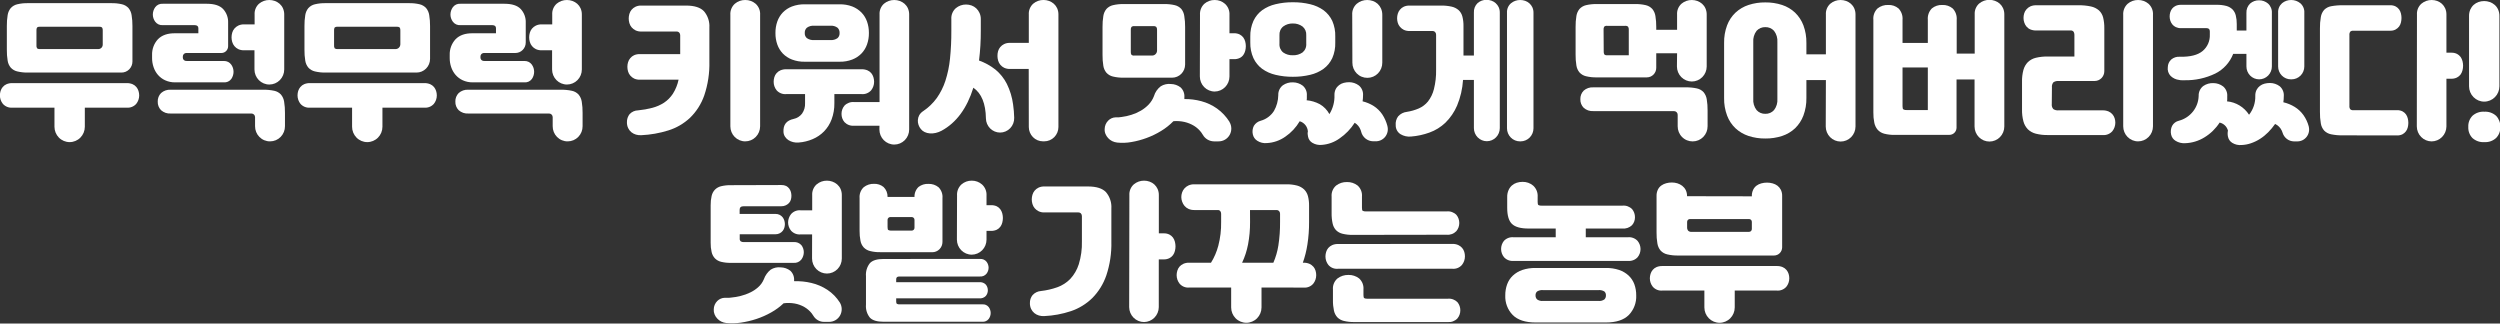 <svg width="340" height="44" viewBox="0 0 340 44" fill="none" xmlns="http://www.w3.org/2000/svg">
<rect x="0" y="0" width="340" height="44" fill="#333333" stroke="none"/>
<g clip-path="url(#clip0_3888_86386)">
<path d="M11.536 14.64V17.24C11.536 17.794 11.318 18.325 10.931 18.717C10.544 19.108 10.019 19.328 9.471 19.328C8.924 19.328 8.399 19.108 8.012 18.717C7.625 18.325 7.407 17.794 7.407 17.24V14.64H1.7C1.458 14.663 1.213 14.629 0.986 14.54C0.759 14.451 0.556 14.31 0.393 14.128C0.131 13.804 -0.012 13.399 -0.012 12.981C-0.013 12.776 0.017 12.571 0.077 12.375C0.138 12.177 0.239 11.992 0.372 11.835C0.514 11.664 0.694 11.53 0.899 11.445C1.149 11.344 1.418 11.295 1.688 11.302H17.231C17.5 11.296 17.769 11.345 18.02 11.445C18.223 11.532 18.403 11.665 18.546 11.835C18.677 11.994 18.776 12.177 18.837 12.375C18.898 12.571 18.93 12.775 18.931 12.981C18.93 13.399 18.787 13.804 18.526 14.128C18.363 14.31 18.161 14.451 17.934 14.54C17.708 14.629 17.464 14.663 17.223 14.64H11.536ZM3.825 9.869C3.328 9.881 2.831 9.828 2.347 9.713C2.009 9.636 1.702 9.458 1.465 9.201C1.239 8.931 1.092 8.602 1.04 8.251C0.96 7.758 0.923 7.257 0.931 6.757V3.542C0.924 3.045 0.961 2.547 1.04 2.056C1.092 1.702 1.239 1.369 1.465 1.094C1.703 0.838 2.01 0.66 2.347 0.582C2.832 0.468 3.328 0.417 3.825 0.43H15.118C15.615 0.418 16.111 0.468 16.595 0.582C16.931 0.661 17.237 0.839 17.474 1.094C17.7 1.369 17.847 1.702 17.898 2.056C17.98 2.547 18.017 3.044 18.012 3.542V8.366C18.012 8.765 17.855 9.147 17.577 9.429C17.298 9.711 16.92 9.869 16.526 9.869H3.825ZM4.958 6.143C4.938 6.295 4.969 6.449 5.047 6.581C5.167 6.661 5.31 6.694 5.452 6.675H13.373C13.532 6.675 13.684 6.611 13.797 6.497C13.909 6.384 13.972 6.23 13.972 6.069V4.136C13.988 3.992 13.952 3.847 13.871 3.727C13.75 3.652 13.607 3.62 13.466 3.636H5.452C5.311 3.616 5.167 3.648 5.047 3.727C4.974 3.849 4.942 3.993 4.958 4.136V6.143Z" fill="white"/>
<path d="M23.82 11.2C23.353 11.209 22.89 11.114 22.464 10.921C22.088 10.749 21.753 10.498 21.48 10.184C21.216 9.876 21.014 9.519 20.886 9.132C20.75 8.737 20.681 8.321 20.683 7.903V7.494C20.654 6.7 20.938 5.926 21.472 5.344C22.012 4.784 22.795 4.511 23.82 4.525H26.977V3.829C26.977 3.571 26.807 3.419 26.471 3.419H22.14C21.943 3.436 21.744 3.402 21.564 3.32C21.383 3.237 21.226 3.11 21.108 2.948C20.902 2.671 20.789 2.334 20.784 1.986C20.785 1.626 20.898 1.274 21.108 0.983C21.226 0.822 21.383 0.694 21.564 0.612C21.744 0.529 21.943 0.495 22.14 0.512H28.131C29.154 0.512 29.892 0.751 30.345 1.229C30.574 1.478 30.753 1.772 30.869 2.091C30.986 2.411 31.039 2.751 31.025 3.092V6.286C31.025 6.53 30.929 6.765 30.758 6.937C30.587 7.11 30.356 7.207 30.114 7.207H25.399C25.325 7.202 25.251 7.213 25.182 7.237C25.112 7.262 25.048 7.3 24.994 7.351C24.907 7.445 24.86 7.57 24.864 7.699V7.821C24.861 7.883 24.871 7.945 24.894 8.003C24.916 8.061 24.95 8.114 24.994 8.157C25.106 8.254 25.251 8.302 25.399 8.292H30.438C30.644 8.288 30.848 8.333 31.033 8.423C31.191 8.509 31.329 8.627 31.438 8.771C31.542 8.915 31.624 9.074 31.68 9.242C31.733 9.412 31.761 9.589 31.762 9.767C31.759 10.114 31.654 10.452 31.458 10.737C31.34 10.898 31.183 11.024 31.002 11.105C30.821 11.187 30.623 11.219 30.426 11.2H23.82ZM23.213 15.438C22.976 15.454 22.739 15.422 22.515 15.345C22.291 15.267 22.084 15.146 21.906 14.988C21.754 14.835 21.636 14.653 21.558 14.452C21.48 14.251 21.444 14.036 21.452 13.82C21.444 13.605 21.48 13.39 21.558 13.189C21.636 12.988 21.754 12.806 21.906 12.653C22.084 12.495 22.291 12.374 22.515 12.296C22.739 12.219 22.976 12.187 23.213 12.203H35.761C36.277 12.192 36.793 12.24 37.299 12.346C37.647 12.418 37.965 12.597 38.209 12.858C38.439 13.135 38.589 13.471 38.642 13.829C38.725 14.334 38.762 14.845 38.756 15.356V17.158C38.758 17.428 38.708 17.697 38.608 17.948C38.507 18.198 38.358 18.427 38.17 18.619C37.982 18.811 37.758 18.964 37.511 19.068C37.264 19.172 36.999 19.226 36.732 19.226C36.463 19.229 36.196 19.177 35.947 19.074C35.697 18.971 35.471 18.819 35.281 18.626C35.09 18.434 34.94 18.205 34.838 17.953C34.736 17.7 34.685 17.43 34.688 17.158V15.929C34.688 15.799 34.637 15.674 34.546 15.582C34.455 15.49 34.331 15.438 34.202 15.438H23.213ZM34.607 6.839H33.19C32.922 6.847 32.655 6.794 32.409 6.683C32.206 6.587 32.027 6.447 31.883 6.274C31.742 6.107 31.639 5.911 31.579 5.7C31.52 5.498 31.49 5.289 31.49 5.078C31.491 4.866 31.521 4.655 31.579 4.451C31.637 4.245 31.738 4.054 31.875 3.89C32.02 3.718 32.199 3.578 32.401 3.481C32.654 3.361 32.932 3.304 33.211 3.317H34.627V1.986C34.608 1.708 34.653 1.429 34.759 1.171C34.864 0.913 35.027 0.683 35.234 0.5C35.627 0.172 36.122 -0.005 36.631 0C36.886 0.001 37.139 0.045 37.38 0.131C37.616 0.218 37.836 0.347 38.027 0.512C38.219 0.682 38.374 0.891 38.48 1.126C38.6 1.396 38.66 1.69 38.655 1.986V9.447C38.655 9.99 38.441 10.511 38.062 10.895C37.682 11.279 37.167 11.495 36.631 11.495C36.094 11.495 35.579 11.279 35.2 10.895C34.82 10.511 34.607 9.99 34.607 9.447V6.839Z" fill="white"/>
<path d="M52.012 14.64V17.24C52.012 17.794 51.794 18.325 51.407 18.717C51.02 19.108 50.495 19.328 49.947 19.328C49.4 19.328 48.875 19.108 48.488 18.717C48.101 18.325 47.883 17.794 47.883 17.24V14.64H42.176C41.934 14.663 41.689 14.629 41.462 14.54C41.235 14.451 41.032 14.31 40.869 14.128C40.607 13.804 40.464 13.399 40.464 12.981C40.463 12.776 40.493 12.571 40.553 12.375C40.614 12.177 40.715 11.992 40.848 11.835C40.99 11.664 41.17 11.53 41.375 11.445C41.625 11.344 41.894 11.295 42.164 11.302H57.707C57.977 11.296 58.245 11.345 58.496 11.445C58.699 11.532 58.879 11.665 59.022 11.835C59.153 11.994 59.252 12.177 59.314 12.375C59.374 12.571 59.406 12.775 59.407 12.981C59.406 13.399 59.263 13.804 59.002 14.128C58.839 14.31 58.637 14.451 58.41 14.54C58.184 14.629 57.94 14.663 57.699 14.64H52.012ZM44.301 9.869C43.804 9.881 43.307 9.828 42.824 9.713C42.485 9.636 42.178 9.458 41.941 9.201C41.715 8.931 41.568 8.602 41.516 8.251C41.436 7.758 41.399 7.257 41.407 6.757V3.542C41.4 3.045 41.437 2.547 41.516 2.056C41.568 1.702 41.715 1.369 41.941 1.094C42.179 0.838 42.486 0.66 42.824 0.582C43.308 0.468 43.804 0.417 44.301 0.43H55.594C56.091 0.418 56.587 0.468 57.071 0.582C57.407 0.661 57.713 0.839 57.95 1.094C58.176 1.369 58.323 1.702 58.375 2.056C58.456 2.547 58.493 3.044 58.488 3.542V8.006C58.488 8.25 58.44 8.493 58.348 8.719C58.255 8.945 58.12 9.15 57.949 9.323C57.778 9.496 57.575 9.634 57.351 9.727C57.128 9.821 56.888 9.869 56.646 9.869H44.301ZM45.434 6.143C45.414 6.295 45.445 6.449 45.523 6.581C45.643 6.661 45.786 6.694 45.928 6.675H53.793C53.966 6.675 54.132 6.606 54.255 6.482C54.378 6.359 54.447 6.191 54.448 6.016V4.136C54.464 3.992 54.428 3.847 54.347 3.727C54.226 3.652 54.083 3.62 53.942 3.636H45.928C45.787 3.616 45.643 3.648 45.523 3.727C45.45 3.849 45.419 3.993 45.434 4.136V6.143Z" fill="white"/>
<path d="M64.297 11.2C63.83 11.209 63.367 11.114 62.941 10.921C62.565 10.749 62.229 10.498 61.957 10.184C61.693 9.876 61.49 9.519 61.362 9.132C61.226 8.737 61.158 8.321 61.16 7.903V7.494C61.131 6.7 61.415 5.926 61.949 5.344C62.489 4.784 63.271 4.511 64.297 4.525H67.454V3.829C67.454 3.571 67.284 3.419 66.948 3.419H62.617C62.419 3.436 62.221 3.402 62.04 3.32C61.86 3.237 61.703 3.11 61.585 2.948C61.379 2.671 61.265 2.334 61.261 1.986C61.261 1.626 61.375 1.274 61.585 0.983C61.703 0.822 61.86 0.694 62.04 0.612C62.221 0.529 62.419 0.495 62.617 0.512H68.607C69.63 0.512 70.368 0.751 70.821 1.229C71.051 1.478 71.229 1.772 71.346 2.091C71.463 2.411 71.515 2.751 71.501 3.092V5.782C71.501 5.97 71.465 6.155 71.394 6.328C71.323 6.502 71.219 6.659 71.087 6.791C70.956 6.924 70.8 7.029 70.629 7.1C70.458 7.171 70.274 7.208 70.089 7.207H65.875C65.802 7.202 65.728 7.213 65.659 7.237C65.589 7.262 65.525 7.3 65.47 7.351C65.383 7.445 65.337 7.57 65.341 7.699V7.821C65.338 7.883 65.348 7.945 65.37 8.003C65.393 8.061 65.427 8.114 65.47 8.157C65.583 8.254 65.728 8.302 65.875 8.292H71.319C71.525 8.288 71.729 8.333 71.914 8.423C72.072 8.509 72.21 8.627 72.319 8.771C72.424 8.915 72.505 9.074 72.562 9.242C72.615 9.412 72.642 9.589 72.643 9.767C72.641 10.114 72.535 10.452 72.339 10.737C72.221 10.898 72.064 11.024 71.883 11.105C71.702 11.187 71.504 11.219 71.307 11.2H64.297ZM63.69 15.438C63.453 15.454 63.216 15.422 62.991 15.345C62.767 15.267 62.56 15.146 62.382 14.988C62.231 14.835 62.112 14.653 62.034 14.452C61.956 14.251 61.92 14.036 61.929 13.82C61.92 13.605 61.956 13.39 62.034 13.189C62.112 12.988 62.231 12.806 62.382 12.653C62.56 12.495 62.767 12.374 62.991 12.296C63.216 12.219 63.453 12.187 63.69 12.203H76.237C76.754 12.192 77.269 12.24 77.775 12.346C78.124 12.418 78.442 12.597 78.686 12.858C78.915 13.135 79.065 13.471 79.119 13.829C79.201 14.334 79.239 14.845 79.232 15.356V17.158C79.235 17.428 79.185 17.697 79.084 17.948C78.984 18.198 78.835 18.427 78.647 18.619C78.459 18.811 78.235 18.964 77.988 19.068C77.741 19.172 77.476 19.226 77.209 19.226C76.939 19.229 76.672 19.177 76.423 19.074C76.174 18.971 75.948 18.819 75.757 18.626C75.567 18.434 75.416 18.205 75.314 17.953C75.213 17.7 75.162 17.43 75.165 17.158V15.929C75.165 15.799 75.113 15.674 75.022 15.582C74.931 15.49 74.808 15.438 74.679 15.438H63.69ZM75.084 6.839H73.667C73.398 6.847 73.131 6.794 72.886 6.683C72.683 6.587 72.503 6.447 72.359 6.274C72.219 6.107 72.115 5.911 72.056 5.7C71.997 5.498 71.967 5.289 71.967 5.078C71.967 4.866 71.997 4.655 72.056 4.451C72.114 4.245 72.215 4.054 72.351 3.89C72.496 3.718 72.676 3.578 72.878 3.481C73.13 3.361 73.408 3.304 73.687 3.317H75.104V1.986C75.085 1.708 75.13 1.429 75.235 1.171C75.341 0.913 75.503 0.683 75.711 0.5C76.103 0.172 76.598 -0.005 77.107 0C77.362 0.001 77.616 0.045 77.856 0.131C78.093 0.218 78.312 0.347 78.504 0.512C78.696 0.682 78.85 0.891 78.957 1.126C79.077 1.396 79.136 1.69 79.131 1.986V9.447C79.131 9.99 78.918 10.511 78.538 10.895C78.159 11.279 77.644 11.495 77.107 11.495C76.571 11.495 76.056 11.279 75.676 10.895C75.297 10.511 75.084 9.99 75.084 9.447V6.839Z" fill="white"/>
<path d="M86.781 15.008C87.43 14.947 88.073 14.833 88.704 14.668C89.269 14.523 89.809 14.288 90.302 13.972C90.785 13.65 91.198 13.232 91.517 12.744C91.884 12.161 92.145 11.516 92.286 10.839H87.024C86.755 10.848 86.488 10.794 86.243 10.684C86.041 10.586 85.862 10.446 85.716 10.274C85.575 10.111 85.471 9.918 85.413 9.709C85.354 9.507 85.324 9.298 85.324 9.087C85.323 8.879 85.353 8.672 85.413 8.473C85.472 8.27 85.573 8.081 85.708 7.92C85.85 7.745 86.031 7.604 86.234 7.51C86.483 7.402 86.753 7.35 87.024 7.359H92.508V4.799C92.511 4.732 92.501 4.665 92.478 4.602C92.455 4.539 92.42 4.48 92.375 4.431C92.326 4.382 92.268 4.344 92.204 4.319C92.139 4.295 92.071 4.284 92.002 4.288H87.206C86.936 4.297 86.668 4.241 86.425 4.124C86.224 4.024 86.045 3.885 85.899 3.714C85.758 3.547 85.654 3.352 85.595 3.141C85.536 2.939 85.506 2.729 85.506 2.519C85.506 2.307 85.536 2.096 85.595 1.892C85.653 1.686 85.754 1.495 85.89 1.331C86.035 1.159 86.215 1.019 86.417 0.922C86.669 0.801 86.947 0.745 87.226 0.758H93.297C94.444 0.758 95.261 1.017 95.746 1.536C96.265 2.149 96.526 2.942 96.475 3.747V8.354C96.516 9.929 96.279 11.499 95.775 12.989C95.371 14.143 94.706 15.185 93.832 16.032C92.99 16.817 91.984 17.401 90.889 17.739C89.694 18.113 88.456 18.331 87.206 18.387C86.963 18.4 86.719 18.373 86.485 18.305C86.257 18.238 86.044 18.127 85.858 17.977C85.674 17.823 85.526 17.63 85.425 17.412C85.312 17.166 85.257 16.897 85.263 16.626C85.25 16.225 85.38 15.833 85.627 15.52C85.776 15.361 85.955 15.234 86.153 15.146C86.351 15.058 86.565 15.011 86.781 15.008ZM101.352 19.226C100.816 19.226 100.301 19.01 99.921 18.626C99.542 18.242 99.329 17.721 99.329 17.178V2.027C99.309 1.745 99.353 1.461 99.459 1.199C99.564 0.936 99.727 0.701 99.936 0.512C100.332 0.174 100.835 -0.007 101.352 0C101.87 -0.007 102.373 0.175 102.769 0.512C102.978 0.701 103.141 0.936 103.246 1.199C103.351 1.461 103.396 1.745 103.376 2.027V17.178C103.376 17.721 103.163 18.242 102.783 18.626C102.404 19.01 101.889 19.226 101.352 19.226Z" fill="white"/>
<path d="M107.93 16.175C108.389 16.082 108.799 15.823 109.083 15.446C109.372 15.032 109.514 14.531 109.488 14.025V12.797H106.938C106.695 12.82 106.449 12.786 106.221 12.697C105.993 12.608 105.788 12.467 105.623 12.285C105.356 11.956 105.213 11.543 105.218 11.118C105.218 10.91 105.248 10.703 105.307 10.504C105.367 10.299 105.471 10.111 105.611 9.951C105.758 9.781 105.942 9.648 106.149 9.562C106.406 9.457 106.682 9.408 106.958 9.418H117.158C117.435 9.41 117.711 9.459 117.968 9.562C118.171 9.648 118.351 9.782 118.494 9.951C118.627 10.113 118.726 10.301 118.786 10.504C118.846 10.703 118.877 10.91 118.879 11.118C118.881 11.542 118.738 11.955 118.474 12.285C118.311 12.467 118.109 12.609 117.882 12.697C117.656 12.786 117.412 12.82 117.17 12.797H113.475V14.025C113.488 14.78 113.361 15.53 113.099 16.236C112.871 16.849 112.519 17.407 112.066 17.875C111.627 18.322 111.104 18.677 110.528 18.919C109.927 19.177 109.289 19.333 108.638 19.381C108.381 19.41 108.12 19.392 107.869 19.328C107.64 19.274 107.421 19.181 107.221 19.054C107.035 18.933 106.876 18.772 106.756 18.583C106.634 18.393 106.564 18.174 106.554 17.948C106.497 16.965 106.958 16.384 107.93 16.175ZM109.448 8.395C108.854 8.408 108.263 8.306 107.707 8.096C107.237 7.919 106.811 7.639 106.46 7.277C106.128 6.925 105.873 6.507 105.712 6.048C105.539 5.553 105.454 5.03 105.461 4.505V4.464C105.456 3.941 105.541 3.421 105.712 2.928C105.872 2.469 106.127 2.051 106.46 1.7C106.813 1.339 107.238 1.059 107.707 0.881C108.264 0.673 108.854 0.573 109.448 0.586H114.183C114.773 0.573 115.359 0.673 115.912 0.881C116.379 1.063 116.803 1.342 117.158 1.7C117.495 2.049 117.753 2.468 117.915 2.928C118.088 3.421 118.174 3.941 118.17 4.464V4.505C118.176 5.03 118.09 5.553 117.915 6.048C117.753 6.508 117.495 6.927 117.158 7.277C116.805 7.636 116.38 7.915 115.912 8.096C115.36 8.306 114.773 8.408 114.183 8.395H109.448ZM109.448 4.525C109.443 4.651 109.466 4.776 109.517 4.891C109.567 5.006 109.643 5.108 109.739 5.188C110.027 5.388 110.375 5.479 110.723 5.446H112.929C113.272 5.48 113.617 5.388 113.9 5.188C113.993 5.106 114.066 5.003 114.115 4.889C114.164 4.774 114.187 4.65 114.183 4.525V4.443C114.186 4.317 114.163 4.191 114.114 4.074C114.065 3.958 113.992 3.853 113.9 3.767C113.619 3.563 113.273 3.468 112.929 3.501H110.723C110.374 3.469 110.025 3.563 109.739 3.767C109.644 3.852 109.569 3.956 109.519 4.072C109.469 4.189 109.444 4.316 109.448 4.443V4.525ZM119.607 17.096H116.167C115.926 17.121 115.682 17.09 115.455 17.006C115.227 16.922 115.021 16.788 114.851 16.613C114.582 16.299 114.438 15.895 114.446 15.479C114.444 15.069 114.588 14.672 114.851 14.361C115.023 14.186 115.232 14.053 115.461 13.97C115.691 13.887 115.936 13.857 116.179 13.882H119.619V1.986C119.6 1.708 119.645 1.429 119.751 1.171C119.856 0.913 120.019 0.683 120.226 0.5C120.619 0.172 121.114 -0.005 121.623 0C121.878 0.001 122.131 0.045 122.372 0.131C122.608 0.218 122.828 0.347 123.019 0.512C123.212 0.682 123.366 0.891 123.473 1.126C123.592 1.396 123.652 1.69 123.647 1.986V17.612C123.647 18.155 123.433 18.676 123.054 19.06C122.674 19.444 122.16 19.66 121.623 19.66C121.086 19.66 120.571 19.444 120.192 19.06C119.812 18.676 119.599 18.155 119.599 17.612L119.607 17.096Z" fill="white"/>
<path d="M125.557 15.11C126.269 14.633 126.893 14.033 127.399 13.337C127.904 12.62 128.3 11.831 128.573 10.995C128.888 10.017 129.098 9.008 129.2 7.985C129.328 6.727 129.389 5.462 129.382 4.197V2.6C129.363 2.322 129.408 2.043 129.514 1.785C129.619 1.527 129.782 1.297 129.989 1.114C130.382 0.786 130.877 0.609 131.386 0.614C131.641 0.615 131.894 0.659 132.135 0.745C132.37 0.831 132.585 0.964 132.77 1.134C132.957 1.312 133.108 1.525 133.215 1.761C133.331 2.018 133.39 2.297 133.389 2.58V4.156C133.396 5.518 133.315 6.879 133.147 8.231C133.949 8.516 134.701 8.931 135.373 9.459C136.02 9.991 136.551 10.653 136.931 11.404C137.365 12.285 137.652 13.233 137.781 14.209C137.867 14.807 137.917 15.411 137.931 16.015C137.939 16.276 137.896 16.536 137.803 16.78C137.711 17.024 137.571 17.247 137.391 17.434C137.212 17.622 136.997 17.772 136.759 17.874C136.522 17.977 136.266 18.029 136.008 18.03C135.502 18.028 135.016 17.824 134.657 17.463C134.297 17.103 134.092 16.613 134.085 16.101C134.053 14.089 133.484 12.698 132.377 11.928C131.5 14.743 130.057 16.695 128.046 17.784C127.797 17.916 127.532 18.015 127.257 18.079C126.992 18.142 126.719 18.162 126.448 18.14C126.205 18.124 125.967 18.061 125.747 17.956C125.547 17.863 125.37 17.722 125.233 17.547C125.094 17.38 124.987 17.188 124.918 16.982C124.843 16.772 124.813 16.549 124.829 16.326C124.843 16.094 124.908 15.867 125.019 15.663C125.152 15.438 125.337 15.248 125.557 15.11ZM139.906 9.377H137.356C137.087 9.385 136.82 9.332 136.575 9.222C136.372 9.125 136.193 8.986 136.049 8.812C135.908 8.645 135.804 8.45 135.745 8.239C135.686 8.037 135.656 7.827 135.656 7.616C135.651 7.397 135.679 7.177 135.737 6.965C135.795 6.759 135.896 6.568 136.032 6.404C136.177 6.232 136.357 6.092 136.559 5.995C136.805 5.878 137.076 5.822 137.348 5.831H139.918V1.982C139.899 1.703 139.944 1.424 140.05 1.167C140.155 0.909 140.318 0.679 140.525 0.495C140.918 0.167 141.413 -0.01 141.922 -0.004C142.177 -0.004 142.43 0.041 142.67 0.127C142.907 0.214 143.126 0.343 143.318 0.508C143.51 0.678 143.665 0.887 143.772 1.122C143.891 1.392 143.951 1.686 143.946 1.982V17.272C143.946 17.528 143.896 17.782 143.799 18.018C143.702 18.255 143.56 18.47 143.381 18.651C143.202 18.831 142.99 18.975 142.756 19.073C142.522 19.171 142.272 19.221 142.019 19.221H141.841C141.331 19.22 140.841 19.015 140.481 18.649C140.121 18.284 139.918 17.788 139.918 17.272L139.906 9.377Z" fill="white"/>
<path d="M152.838 10.565C152.341 10.576 151.844 10.524 151.361 10.409C151.022 10.332 150.715 10.154 150.478 9.897C150.252 9.627 150.105 9.298 150.053 8.947C149.973 8.453 149.936 7.953 149.944 7.453V3.665C149.937 3.167 149.974 2.67 150.053 2.178C150.105 1.824 150.252 1.491 150.478 1.216C150.716 0.961 151.023 0.783 151.361 0.704C151.845 0.591 152.341 0.54 152.838 0.553H158.302C158.799 0.54 159.295 0.591 159.78 0.704C160.116 0.784 160.421 0.962 160.658 1.216C160.877 1.494 161.017 1.826 161.063 2.178C161.144 2.669 161.182 3.167 161.176 3.665V8.775C161.176 9.25 160.99 9.705 160.658 10.041C160.326 10.376 159.876 10.565 159.407 10.565H152.838ZM161.075 13.226C161.079 13.267 161.079 13.308 161.075 13.349C161.071 13.39 161.071 13.431 161.075 13.472C161.849 13.462 162.621 13.558 163.37 13.759C164.138 13.961 164.865 14.301 165.515 14.762C166.189 15.246 166.764 15.858 167.207 16.564V16.584C167.367 16.849 167.453 17.152 167.458 17.461C167.463 17.771 167.386 18.077 167.235 18.346C167.084 18.616 166.864 18.839 166.599 18.994C166.333 19.149 166.032 19.229 165.726 19.226H165.086C164.778 19.22 164.478 19.133 164.213 18.975C163.948 18.816 163.729 18.591 163.576 18.32C163.511 18.21 163.443 18.108 163.37 18.005C163.098 17.645 162.761 17.34 162.378 17.104C161.976 16.864 161.539 16.688 161.083 16.584C160.592 16.473 160.087 16.439 159.585 16.482C159.089 16.99 158.531 17.433 157.926 17.8C157.298 18.187 156.634 18.51 155.942 18.763C155.273 19.012 154.582 19.197 153.878 19.316C153.237 19.433 152.583 19.457 151.935 19.389C151.699 19.363 151.47 19.296 151.255 19.193C151.05 19.092 150.864 18.953 150.709 18.783C150.555 18.619 150.431 18.427 150.345 18.218C150.255 18.002 150.217 17.768 150.235 17.534C150.243 17.111 150.413 16.708 150.709 16.408C150.98 16.13 151.347 15.968 151.733 15.958H152.138C152.274 15.955 152.409 15.938 152.542 15.909C152.999 15.851 153.448 15.751 153.886 15.61C154.331 15.472 154.758 15.284 155.161 15.049C155.553 14.82 155.911 14.538 156.226 14.209C156.533 13.884 156.773 13.502 156.934 13.083C157.093 12.543 157.42 12.07 157.865 11.732C158.277 11.478 158.762 11.37 159.241 11.425C159.717 11.431 160.178 11.591 160.557 11.883C160.739 12.052 160.88 12.261 160.97 12.494C161.059 12.727 161.095 12.977 161.075 13.226ZM153.789 7.023C153.772 7.172 153.803 7.323 153.878 7.453C153.936 7.496 154.001 7.527 154.07 7.545C154.14 7.562 154.212 7.566 154.283 7.555H156.691C156.868 7.555 157.038 7.484 157.163 7.357C157.289 7.23 157.359 7.059 157.359 6.879V4.074C157.373 3.93 157.338 3.785 157.258 3.665C157.142 3.576 156.997 3.537 156.853 3.554H154.283C154.212 3.543 154.139 3.548 154.069 3.567C153.999 3.586 153.934 3.619 153.878 3.665C153.805 3.788 153.774 3.932 153.789 4.074V7.023ZM163.2 2.027C163.18 1.745 163.223 1.463 163.326 1.201C163.429 0.938 163.59 0.703 163.795 0.512C164.187 0.173 164.688 -0.009 165.203 -0C165.716 -0.006 166.213 0.179 166.6 0.52C166.807 0.709 166.969 0.942 167.074 1.203C167.179 1.464 167.224 1.746 167.207 2.027V4.525H167.834C168.1 4.515 168.364 4.571 168.603 4.689C168.793 4.788 168.959 4.927 169.089 5.098C169.211 5.266 169.301 5.457 169.352 5.659C169.404 5.864 169.432 6.074 169.433 6.286C169.432 6.496 169.405 6.705 169.352 6.908C169.3 7.114 169.211 7.308 169.089 7.481C168.96 7.659 168.789 7.8 168.591 7.891C168.354 8 168.095 8.053 167.834 8.046H167.207V10.401C167.207 10.94 166.997 11.458 166.621 11.841C166.246 12.225 165.737 12.443 165.203 12.448C164.667 12.448 164.152 12.233 163.772 11.849C163.393 11.465 163.18 10.944 163.18 10.401L163.2 2.027Z" fill="white"/>
<path d="M175.828 10.442C175.034 10.45 174.242 10.36 173.469 10.176C172.814 10.027 172.195 9.749 171.647 9.357C171.139 8.98 170.733 8.48 170.465 7.903C170.166 7.232 170.021 6.502 170.04 5.766V4.988C170.021 4.251 170.167 3.519 170.465 2.846C170.734 2.27 171.14 1.77 171.647 1.392C172.196 1.002 172.815 0.724 173.469 0.573C174.242 0.389 175.034 0.3 175.828 0.307C176.621 0.3 177.412 0.389 178.184 0.573C178.838 0.724 179.457 1.002 180.006 1.392C180.514 1.77 180.921 2.27 181.192 2.846C181.483 3.52 181.622 4.252 181.596 4.988V5.766C181.622 6.5 181.484 7.231 181.192 7.903C180.922 8.48 180.515 8.98 180.006 9.357C179.458 9.749 178.839 10.027 178.184 10.176C177.412 10.36 176.621 10.45 175.828 10.442ZM171.457 16.421C172.199 16.217 172.841 15.743 173.258 15.09C173.633 14.436 173.835 13.696 173.845 12.94C173.834 12.68 173.886 12.42 173.997 12.185C174.108 11.949 174.274 11.745 174.481 11.589C174.884 11.314 175.363 11.178 175.849 11.2C176.326 11.202 176.791 11.36 177.172 11.65C177.366 11.814 177.517 12.022 177.615 12.257C177.712 12.492 177.752 12.748 177.731 13.002C177.731 13.112 177.731 13.214 177.731 13.317C177.731 13.419 177.731 13.526 177.702 13.636C178.328 13.691 178.936 13.872 179.492 14.169C180.043 14.488 180.495 14.956 180.799 15.52C181.279 14.749 181.519 13.85 181.487 12.94C181.475 12.657 181.533 12.375 181.657 12.121C181.767 11.907 181.924 11.721 182.114 11.576C182.304 11.432 182.52 11.328 182.75 11.269C182.992 11.208 183.241 11.178 183.491 11.179C183.968 11.181 184.433 11.339 184.814 11.63C185.008 11.793 185.159 12.001 185.257 12.236C185.354 12.472 185.394 12.727 185.373 12.981C185.373 13.248 185.353 13.515 185.312 13.78C185.849 13.91 186.361 14.127 186.83 14.422C187.285 14.716 187.677 15.099 187.983 15.549C188.306 16.037 188.545 16.577 188.692 17.146V17.166C188.755 17.413 188.76 17.67 188.708 17.919C188.655 18.168 188.546 18.401 188.389 18.6C188.232 18.798 188.031 18.957 187.802 19.064C187.574 19.17 187.324 19.222 187.073 19.214H186.737C186.363 19.208 186.001 19.078 185.708 18.842C185.415 18.606 185.207 18.279 185.118 17.911C185.097 17.834 185.073 17.76 185.049 17.686C184.898 17.272 184.613 16.923 184.239 16.695C183.702 17.537 183.003 18.261 182.183 18.825C181.47 19.339 180.629 19.644 179.755 19.705C179.314 19.75 178.87 19.652 178.488 19.427C178.333 19.338 178.2 19.216 178.097 19.07C177.994 18.923 177.925 18.756 177.893 18.579C177.866 18.46 177.848 18.34 177.84 18.218C177.833 18.105 177.844 17.992 177.873 17.883C177.851 17.563 177.732 17.258 177.533 17.009C177.334 16.76 177.064 16.579 176.759 16.49C176.268 17.326 175.601 18.042 174.804 18.587C174.063 19.111 173.19 19.414 172.287 19.459C171.836 19.504 171.383 19.396 171 19.152C170.842 19.057 170.706 18.929 170.601 18.777C170.495 18.626 170.421 18.454 170.384 18.272C170.294 17.881 170.345 17.47 170.526 17.113C170.738 16.77 171.071 16.523 171.457 16.421ZM175.828 7.514C176.296 7.535 176.758 7.402 177.144 7.134C177.318 6.991 177.456 6.808 177.544 6.599C177.632 6.391 177.668 6.164 177.65 5.938V4.791C177.666 4.567 177.629 4.341 177.541 4.135C177.453 3.928 177.317 3.746 177.144 3.604C176.762 3.324 176.3 3.18 175.828 3.194C175.357 3.179 174.894 3.323 174.513 3.604C174.34 3.745 174.203 3.927 174.115 4.134C174.027 4.341 173.99 4.567 174.007 4.791V5.938C173.988 6.164 174.024 6.391 174.112 6.6C174.2 6.808 174.338 6.992 174.513 7.134C174.898 7.403 175.361 7.536 175.828 7.514ZM183.903 2.027C183.883 1.744 183.928 1.459 184.035 1.196C184.142 0.934 184.307 0.699 184.519 0.512C184.92 0.175 185.426 -0.006 185.948 0C186.205 0.001 186.461 0.046 186.704 0.131C186.947 0.217 187.171 0.349 187.364 0.52C187.556 0.699 187.71 0.915 187.817 1.155C187.936 1.43 187.996 1.727 187.992 2.027V8.518C187.994 8.788 187.944 9.057 187.843 9.307C187.743 9.558 187.594 9.786 187.406 9.979C187.218 10.171 186.994 10.324 186.747 10.428C186.5 10.532 186.235 10.586 185.968 10.586C185.699 10.588 185.432 10.537 185.182 10.434C184.933 10.331 184.707 10.179 184.516 9.986C184.326 9.793 184.176 9.564 184.074 9.312C183.972 9.06 183.921 8.79 183.924 8.518L183.903 2.027Z" fill="white"/>
<path d="M191.331 15.213C191.888 15.128 192.432 14.973 192.95 14.75C193.437 14.538 193.867 14.213 194.205 13.8C194.588 13.304 194.863 12.732 195.014 12.121C195.23 11.258 195.329 10.37 195.31 9.48V4.73C195.313 4.662 195.302 4.595 195.279 4.532C195.256 4.469 195.221 4.411 195.176 4.361C195.128 4.312 195.069 4.274 195.005 4.249C194.941 4.225 194.872 4.214 194.804 4.218H191.707C191.439 4.226 191.172 4.173 190.926 4.062C190.725 3.964 190.546 3.824 190.4 3.653C190.261 3.493 190.157 3.304 190.097 3.1C190.037 2.901 190.007 2.694 190.007 2.486C190.007 2.278 190.037 2.071 190.097 1.871C190.156 1.668 190.256 1.48 190.392 1.319C190.534 1.143 190.714 1.003 190.918 0.909C191.167 0.8 191.437 0.749 191.707 0.758H195.978C196.461 0.749 196.943 0.798 197.415 0.901C197.765 0.977 198.092 1.138 198.366 1.372C198.616 1.602 198.794 1.901 198.88 2.232C198.991 2.659 199.042 3.1 199.034 3.542V7.555H200.45V1.72C200.434 1.478 200.472 1.236 200.559 1.011C200.646 0.786 200.782 0.583 200.956 0.418C201.294 0.125 201.726 -0.031 202.171 -0.021C202.398 -0.02 202.623 0.017 202.838 0.09C203.05 0.165 203.245 0.28 203.413 0.43C203.582 0.581 203.72 0.765 203.818 0.97C203.924 1.205 203.977 1.461 203.972 1.72V17.424C203.972 17.896 203.786 18.349 203.456 18.683C203.126 19.017 202.678 19.205 202.211 19.205C201.744 19.205 201.296 19.017 200.966 18.683C200.636 18.349 200.45 17.896 200.45 17.424V10.872H198.973C198.898 12.073 198.624 13.252 198.163 14.361C197.79 15.234 197.251 16.024 196.577 16.687C195.955 17.281 195.217 17.737 194.411 18.026C193.602 18.32 192.759 18.503 191.902 18.57C191.404 18.621 190.903 18.509 190.473 18.251C190.267 18.122 190.099 17.941 189.983 17.725C189.868 17.51 189.811 17.267 189.817 17.023C189.774 16.595 189.893 16.166 190.149 15.823C190.456 15.48 190.877 15.263 191.331 15.213ZM204.951 1.74C204.935 1.495 204.976 1.25 205.071 1.023C205.166 0.797 205.312 0.597 205.498 0.438C205.853 0.149 206.297 -0.005 206.752 -6.24303e-05C206.98 3.41367e-05 207.205 0.037 207.42 0.111C207.632 0.186 207.827 0.301 207.995 0.45C208.164 0.602 208.302 0.785 208.4 0.991C208.506 1.226 208.559 1.482 208.554 1.74V17.444C208.554 17.917 208.368 18.37 208.038 18.704C207.708 19.038 207.26 19.226 206.793 19.226H206.712C206.245 19.226 205.797 19.038 205.467 18.704C205.137 18.37 204.951 17.917 204.951 17.444V1.74Z" fill="white"/>
<path d="M228.083 7.248H225.25V9.226C225.25 9.57 225.115 9.9 224.874 10.144C224.633 10.387 224.307 10.524 223.967 10.524H217.175C216.678 10.536 216.181 10.484 215.697 10.368C215.359 10.291 215.052 10.113 214.815 9.857C214.589 9.586 214.442 9.257 214.39 8.907C214.31 8.413 214.273 7.912 214.281 7.412V3.665C214.274 3.167 214.311 2.67 214.39 2.179C214.442 1.825 214.589 1.492 214.815 1.216C215.053 0.961 215.36 0.783 215.697 0.704C216.182 0.591 216.678 0.54 217.175 0.553H222.356C222.853 0.54 223.349 0.591 223.833 0.704C224.169 0.784 224.475 0.962 224.712 1.216C224.938 1.492 225.085 1.825 225.137 2.179C225.218 2.67 225.255 3.167 225.25 3.665V4.054H228.083V1.986C228.064 1.708 228.109 1.429 228.215 1.171C228.32 0.913 228.483 0.683 228.69 0.5C229.083 0.172 229.578 -0.005 230.087 0C230.342 0.001 230.595 0.045 230.836 0.131C231.072 0.218 231.292 0.347 231.483 0.512C231.675 0.682 231.83 0.891 231.936 1.126C232.056 1.396 232.116 1.69 232.111 1.986V9.038C232.111 9.581 231.897 10.101 231.518 10.485C231.138 10.869 230.624 11.085 230.087 11.085C229.55 11.085 229.035 10.869 228.656 10.485C228.276 10.101 228.063 9.581 228.063 9.038L228.083 7.248ZM216.689 15.11C216.453 15.126 216.215 15.094 215.991 15.017C215.767 14.94 215.56 14.818 215.382 14.66C215.23 14.508 215.112 14.326 215.034 14.125C214.956 13.924 214.92 13.709 214.928 13.493C214.92 13.277 214.956 13.062 215.034 12.861C215.112 12.66 215.23 12.478 215.382 12.326C215.56 12.168 215.767 12.048 215.991 11.971C216.216 11.894 216.453 11.863 216.689 11.88H229.237C229.753 11.869 230.269 11.917 230.775 12.023C231.123 12.095 231.441 12.273 231.686 12.535C231.915 12.812 232.065 13.148 232.119 13.505C232.201 14.01 232.239 14.521 232.232 15.033V17.162C232.235 17.433 232.184 17.701 232.084 17.952C231.983 18.203 231.835 18.431 231.646 18.623C231.458 18.815 231.234 18.968 230.987 19.072C230.74 19.176 230.476 19.23 230.208 19.23C229.939 19.233 229.672 19.181 229.423 19.078C229.173 18.975 228.947 18.823 228.757 18.63C228.566 18.438 228.416 18.209 228.314 17.957C228.212 17.704 228.161 17.434 228.164 17.162V15.606C228.164 15.476 228.113 15.351 228.022 15.258C227.931 15.166 227.807 15.114 227.678 15.114L216.689 15.11ZM218.106 7.002C218.093 7.145 218.124 7.288 218.195 7.412C218.252 7.455 218.318 7.487 218.387 7.504C218.457 7.522 218.529 7.525 218.6 7.514H221.514V4.034C221.528 3.889 221.493 3.745 221.413 3.624C221.297 3.536 221.152 3.496 221.008 3.514H218.579C218.508 3.503 218.435 3.507 218.365 3.526C218.296 3.545 218.231 3.578 218.175 3.624C218.102 3.747 218.07 3.891 218.086 4.034L218.106 7.002Z" fill="white"/>
<path d="M248.321 10.893H245.67V13.329C245.684 14.142 245.547 14.951 245.265 15.712C245.019 16.368 244.632 16.959 244.132 17.445C243.627 17.918 243.026 18.275 242.371 18.489C241.632 18.729 240.86 18.847 240.084 18.837C239.308 18.847 238.536 18.729 237.797 18.489C237.139 18.273 236.535 17.917 236.025 17.445C235.518 16.963 235.128 16.37 234.883 15.712C234.6 14.951 234.462 14.142 234.478 13.329V5.835C234.463 5.021 234.6 4.211 234.883 3.448C235.129 2.792 235.519 2.201 236.025 1.72C236.535 1.247 237.139 0.891 237.797 0.676C238.536 0.435 239.308 0.318 240.084 0.328C240.86 0.318 241.632 0.435 242.371 0.676C243.026 0.89 243.627 1.246 244.132 1.72C244.631 2.205 245.018 2.795 245.265 3.448C245.546 4.211 245.684 5.021 245.67 5.835V7.391H248.321V1.986C248.302 1.708 248.347 1.429 248.453 1.171C248.558 0.913 248.721 0.683 248.928 0.5C249.321 0.172 249.816 -0.005 250.325 0C250.58 0.001 250.833 0.045 251.074 0.131C251.31 0.218 251.53 0.347 251.721 0.512C251.913 0.682 252.068 0.891 252.174 1.126C252.294 1.396 252.354 1.69 252.349 1.986V17.203C252.349 17.746 252.135 18.267 251.756 18.651C251.376 19.035 250.862 19.25 250.325 19.25C249.788 19.25 249.273 19.035 248.894 18.651C248.514 18.267 248.301 17.746 248.301 17.203L248.321 10.893ZM238.445 13.431C238.399 13.985 238.561 14.536 238.898 14.975C239.048 15.141 239.232 15.272 239.437 15.359C239.641 15.446 239.862 15.487 240.084 15.479C240.306 15.487 240.526 15.446 240.73 15.359C240.934 15.272 241.117 15.141 241.266 14.975C241.605 14.537 241.768 13.986 241.724 13.431V5.737C241.767 5.182 241.604 4.629 241.266 4.189C241.116 4.025 240.933 3.895 240.729 3.809C240.525 3.723 240.305 3.682 240.084 3.69C239.863 3.682 239.642 3.723 239.438 3.809C239.233 3.895 239.049 4.025 238.898 4.189C238.562 4.63 238.4 5.182 238.445 5.737V13.431Z" fill="white"/>
<path d="M257.712 18.345C257.221 18.358 256.731 18.303 256.255 18.182C255.913 18.095 255.604 17.91 255.364 17.649C255.134 17.376 254.976 17.047 254.907 16.695C254.811 16.228 254.768 15.751 254.777 15.274V2.703C254.749 2.417 254.785 2.128 254.884 1.859C254.982 1.589 255.139 1.346 255.344 1.147C255.759 0.819 256.276 0.652 256.801 0.676C257.312 0.65 257.814 0.821 258.206 1.155C258.399 1.359 258.547 1.603 258.64 1.87C258.733 2.137 258.768 2.421 258.744 2.703V5.835H262.184V2.703C262.157 2.419 262.192 2.132 262.286 1.863C262.381 1.594 262.533 1.35 262.731 1.147C263.13 0.819 263.634 0.652 264.148 0.676C264.665 0.65 265.173 0.821 265.572 1.155C265.766 1.359 265.914 1.603 266.007 1.87C266.1 2.137 266.135 2.421 266.111 2.703V7.289H268.559V1.966C268.541 1.687 268.586 1.408 268.691 1.15C268.796 0.893 268.959 0.663 269.167 0.479C269.559 0.151 270.054 -0.026 270.563 -0.02C270.818 -0.02 271.071 0.025 271.312 0.111C271.548 0.197 271.768 0.326 271.959 0.491C272.152 0.662 272.306 0.871 272.413 1.106C272.533 1.376 272.592 1.67 272.587 1.966V17.203C272.587 17.746 272.374 18.267 271.994 18.651C271.615 19.035 271.1 19.25 270.563 19.25C270.026 19.25 269.512 19.035 269.132 18.651C268.752 18.267 268.539 17.746 268.539 17.203V10.807H266.09V17.358C266.09 17.619 265.988 17.869 265.806 18.053C265.624 18.238 265.377 18.341 265.119 18.341L257.712 18.345ZM262.184 14.967V9.173H258.744V14.435C258.744 14.668 258.78 14.811 258.853 14.873C258.993 14.951 259.152 14.984 259.311 14.967H262.184Z" fill="white"/>
<path d="M279.043 14.128C279.026 14.253 279.035 14.38 279.07 14.502C279.105 14.623 279.164 14.736 279.245 14.832C279.461 14.973 279.718 15.035 279.974 15.008H285.944C286.221 14.999 286.496 15.048 286.754 15.152C286.958 15.239 287.141 15.372 287.288 15.54C287.425 15.697 287.529 15.881 287.591 16.081C287.652 16.277 287.684 16.482 287.685 16.687C287.684 17.107 287.541 17.515 287.28 17.842C287.116 18.027 286.912 18.171 286.683 18.262C286.455 18.353 286.209 18.388 285.964 18.366H278.496C277.951 18.377 277.407 18.315 276.877 18.182C276.471 18.081 276.098 17.877 275.793 17.588C275.503 17.287 275.294 16.917 275.186 16.511C275.045 15.977 274.981 15.425 274.995 14.873V11.147C274.98 10.594 275.044 10.043 275.186 9.509C275.295 9.107 275.504 8.741 275.793 8.444C276.097 8.156 276.471 7.954 276.877 7.858C277.408 7.734 277.952 7.676 278.496 7.686H282.119V4.718C282.118 4.581 282.083 4.448 282.018 4.329C281.967 4.26 281.899 4.207 281.82 4.174C281.742 4.142 281.656 4.132 281.573 4.144H276.918C276.648 4.152 276.379 4.103 276.129 4.001C275.925 3.917 275.744 3.783 275.602 3.612C275.466 3.45 275.363 3.262 275.299 3.059C275.232 2.861 275.198 2.654 275.198 2.445C275.197 2.237 275.227 2.03 275.287 1.831C275.347 1.626 275.451 1.438 275.59 1.278C275.739 1.104 275.922 0.965 276.129 0.868C276.378 0.76 276.647 0.708 276.918 0.717H282.645C283.226 0.704 283.806 0.759 284.374 0.881C284.773 0.964 285.146 1.147 285.458 1.413C285.735 1.672 285.931 2.006 286.025 2.375C286.141 2.858 286.196 3.353 286.187 3.849V9.685C286.187 10.038 286.048 10.376 285.802 10.626C285.555 10.875 285.22 11.016 284.871 11.016H279.994C279.739 10.99 279.483 11.05 279.266 11.188C279.185 11.285 279.125 11.398 279.091 11.52C279.056 11.642 279.046 11.77 279.063 11.896L279.043 14.128ZM290.781 19.226C290.244 19.226 289.729 19.01 289.35 18.626C288.97 18.242 288.757 17.721 288.757 17.178V2.027C288.738 1.745 288.782 1.461 288.887 1.199C288.992 0.936 289.156 0.701 289.364 0.512C289.76 0.174 290.263 -0.007 290.781 0C291.299 -0.007 291.801 0.175 292.198 0.512C292.406 0.701 292.569 0.936 292.675 1.199C292.78 1.461 292.824 1.745 292.805 2.027V17.178C292.805 17.721 292.592 18.242 292.212 18.626C291.832 19.01 291.318 19.226 290.781 19.226Z" fill="white"/>
<path d="M296.468 7.719C297.869 7.748 298.897 7.486 299.552 6.941C299.876 6.672 300.133 6.33 300.304 5.943C300.475 5.555 300.554 5.133 300.536 4.709V4.259C300.536 3.972 300.386 3.829 300.091 3.829H296.61C296.369 3.835 296.129 3.786 295.909 3.686C295.726 3.6 295.565 3.474 295.436 3.317C295.313 3.166 295.22 2.992 295.161 2.805C295.102 2.62 295.071 2.427 295.072 2.232C295.072 2.045 295.099 1.858 295.153 1.679C295.204 1.492 295.294 1.317 295.416 1.167C295.544 1.01 295.706 0.884 295.889 0.799C296.116 0.697 296.362 0.648 296.61 0.655H301.467C301.91 0.645 302.353 0.696 302.782 0.807C303.096 0.891 303.384 1.053 303.62 1.278C303.838 1.506 303.991 1.789 304.065 2.097C304.16 2.482 304.205 2.879 304.199 3.276V4.157H305.514V1.782C305.499 1.54 305.536 1.298 305.623 1.073C305.711 0.848 305.846 0.645 306.02 0.479C306.358 0.187 306.79 0.031 307.235 0.041C307.678 0.037 308.109 0.192 308.449 0.479C308.629 0.642 308.769 0.843 308.861 1.069C308.952 1.295 308.991 1.538 308.975 1.782V9.038C308.975 9.503 308.793 9.948 308.468 10.277C308.143 10.606 307.702 10.79 307.243 10.79C307.016 10.79 306.79 10.745 306.581 10.657C306.371 10.569 306.18 10.44 306.019 10.277C305.859 10.114 305.732 9.921 305.645 9.708C305.558 9.495 305.514 9.268 305.514 9.038V7.33H303.713C303.26 8.495 302.394 9.447 301.285 10C299.976 10.633 298.538 10.946 297.087 10.913H296.731C296.606 10.914 296.481 10.9 296.359 10.872C295.926 10.823 295.521 10.632 295.205 10.328C295.054 10.172 294.941 9.983 294.874 9.775C294.807 9.568 294.789 9.348 294.821 9.132C294.824 8.934 294.868 8.739 294.949 8.56C295.031 8.38 295.148 8.219 295.294 8.088C295.623 7.815 296.044 7.683 296.468 7.719ZM296.326 16.421C297.089 16.22 297.766 15.775 298.257 15.151C298.73 14.551 298.997 13.81 299.018 13.043C299.007 12.782 299.059 12.523 299.17 12.287C299.281 12.052 299.447 11.847 299.654 11.691C300.057 11.416 300.536 11.28 301.022 11.302C301.499 11.304 301.964 11.462 302.345 11.753C302.539 11.916 302.691 12.125 302.789 12.361C302.886 12.597 302.925 12.853 302.904 13.108C302.904 13.219 302.904 13.329 302.904 13.444C302.904 13.559 302.904 13.673 302.875 13.784C303.478 13.838 304.061 14.031 304.58 14.346C305.099 14.662 305.54 15.093 305.871 15.606C306.445 14.882 306.747 13.975 306.721 13.047C306.709 12.764 306.767 12.482 306.891 12.228C307.001 12.014 307.157 11.828 307.348 11.683C307.538 11.539 307.754 11.434 307.984 11.376C308.226 11.314 308.475 11.284 308.724 11.286C309.202 11.288 309.666 11.446 310.048 11.736C310.242 11.903 310.393 12.115 310.488 12.354C310.584 12.593 310.62 12.852 310.594 13.108C310.595 13.375 310.575 13.642 310.534 13.907C311.079 14.034 311.601 14.248 312.08 14.541C312.544 14.826 312.947 15.202 313.266 15.647C313.6 16.119 313.847 16.649 313.994 17.211V17.232C314.052 17.47 314.056 17.719 314.004 17.959C313.952 18.2 313.847 18.425 313.696 18.618C313.546 18.81 313.353 18.966 313.134 19.072C312.915 19.178 312.675 19.232 312.432 19.23H311.983C311.631 19.225 311.289 19.107 311.009 18.891C310.729 18.676 310.524 18.376 310.424 18.034C310.397 17.947 310.364 17.86 310.327 17.776C310.14 17.37 309.818 17.044 309.416 16.855C309.135 17.26 308.82 17.64 308.473 17.989C308.137 18.331 307.764 18.634 307.36 18.89C306.974 19.138 306.559 19.337 306.126 19.484C305.718 19.625 305.293 19.705 304.863 19.721C304.421 19.766 303.977 19.665 303.596 19.435C303.442 19.342 303.309 19.218 303.207 19.07C303.104 18.921 303.034 18.753 303.001 18.575C302.944 18.305 302.944 18.026 303.001 17.756C302.928 17.487 302.784 17.244 302.584 17.053C302.385 16.861 302.137 16.729 301.868 16.671C301.341 17.488 300.638 18.174 299.811 18.677C299.015 19.171 298.106 19.446 297.172 19.476C296.721 19.504 296.272 19.393 295.885 19.156C295.728 19.064 295.591 18.939 295.485 18.789C295.379 18.64 295.306 18.469 295.27 18.288C295.181 17.89 295.231 17.474 295.412 17.109C295.508 16.936 295.639 16.785 295.796 16.666C295.954 16.548 296.135 16.464 296.326 16.421ZM309.825 1.741C309.809 1.496 309.849 1.252 309.941 1.026C310.034 0.8 310.177 0.599 310.359 0.438C310.711 0.149 311.153 -0.006 311.606 0C312.055 -0.002 312.491 0.153 312.841 0.438C313.026 0.597 313.172 0.797 313.267 1.024C313.362 1.25 313.403 1.495 313.387 1.741V9.038C313.387 9.503 313.205 9.948 312.88 10.277C312.555 10.606 312.114 10.79 311.655 10.79H311.554C311.326 10.79 311.101 10.745 310.891 10.657C310.681 10.569 310.491 10.44 310.33 10.277C310.169 10.114 310.042 9.921 309.956 9.708C309.869 9.495 309.825 9.268 309.825 9.038V1.741Z" fill="white"/>
<path d="M318.649 18.407C318.106 18.42 317.563 18.372 317.03 18.264C316.673 18.195 316.344 18.02 316.087 17.76C315.848 17.486 315.69 17.15 315.634 16.789C315.543 16.269 315.503 15.741 315.512 15.213V3.89C315.503 3.362 315.543 2.834 315.634 2.314C315.691 1.952 315.848 1.615 316.087 1.339C316.345 1.083 316.674 0.912 317.03 0.848C317.564 0.749 318.106 0.705 318.649 0.717H325.085C325.34 0.707 325.594 0.763 325.821 0.881C326.005 0.98 326.164 1.12 326.287 1.29C326.402 1.457 326.484 1.645 326.53 1.843C326.577 2.037 326.602 2.236 326.603 2.437C326.602 2.644 326.578 2.85 326.53 3.051C326.485 3.251 326.399 3.439 326.279 3.604C326.149 3.772 325.987 3.912 325.801 4.013C325.58 4.129 325.334 4.186 325.085 4.177H320.045C319.9 4.162 319.754 4.206 319.641 4.3C319.543 4.436 319.5 4.604 319.519 4.771V14.394C319.5 14.561 319.543 14.729 319.641 14.865C319.754 14.958 319.9 15.002 320.045 14.988H326.016C326.271 14.977 326.525 15.034 326.752 15.151C326.936 15.251 327.095 15.391 327.218 15.561C327.333 15.728 327.415 15.915 327.461 16.114C327.508 16.308 327.533 16.507 327.534 16.707C327.534 16.91 327.509 17.113 327.461 17.309C327.415 17.506 327.329 17.692 327.21 17.854C327.084 18.026 326.92 18.166 326.732 18.264C326.509 18.373 326.263 18.426 326.016 18.419L318.649 18.407ZM328.707 1.986C328.688 1.708 328.733 1.429 328.839 1.171C328.944 0.913 329.107 0.683 329.314 0.5C329.707 0.172 330.202 -0.005 330.711 0C330.966 0.001 331.219 0.045 331.46 0.131C331.694 0.216 331.909 0.345 332.095 0.512C332.284 0.684 332.435 0.893 332.54 1.126C332.66 1.396 332.72 1.69 332.714 1.986V7.166H333.382C333.648 7.156 333.912 7.212 334.151 7.33C334.341 7.428 334.507 7.568 334.637 7.74C334.758 7.913 334.847 8.107 334.9 8.313C334.952 8.518 334.98 8.728 334.981 8.939C334.98 9.149 334.953 9.359 334.9 9.562C334.848 9.768 334.759 9.962 334.637 10.135C334.505 10.309 334.335 10.45 334.139 10.545C333.904 10.66 333.644 10.716 333.382 10.708H332.714V17.203C332.709 17.742 332.494 18.258 332.115 18.637C331.736 19.017 331.224 19.23 330.691 19.23C330.161 19.225 329.654 19.009 329.28 18.63C328.905 18.251 328.692 17.739 328.687 17.203L328.707 1.986Z" fill="white"/>
<path d="M335.689 17.26C335.674 16.982 335.716 16.703 335.814 16.442C335.911 16.181 336.062 15.944 336.256 15.745C336.476 15.549 336.732 15.399 337.01 15.304C337.288 15.209 337.582 15.171 337.875 15.192C338.165 15.175 338.455 15.215 338.73 15.311C339.004 15.408 339.257 15.558 339.474 15.753C339.664 15.953 339.812 16.189 339.91 16.448C340.007 16.707 340.052 16.983 340.04 17.26C340.053 17.537 340.01 17.813 339.912 18.072C339.815 18.33 339.665 18.566 339.474 18.763C339.258 18.96 339.005 19.112 338.731 19.209C338.456 19.306 338.165 19.346 337.875 19.328C337.582 19.35 337.288 19.312 337.01 19.217C336.732 19.122 336.476 18.972 336.256 18.776C336.062 18.577 335.911 18.34 335.814 18.079C335.716 17.818 335.674 17.539 335.689 17.26ZM337.855 13.821C337.307 13.821 336.782 13.601 336.395 13.209C336.008 12.817 335.79 12.286 335.79 11.732V2.171C335.785 1.871 335.843 1.573 335.96 1.298C336.068 1.057 336.224 0.841 336.418 0.664C336.609 0.492 336.832 0.36 337.073 0.275C337.325 0.188 337.589 0.144 337.855 0.144C338.112 0.145 338.368 0.189 338.612 0.275C338.856 0.362 339.082 0.493 339.28 0.664C339.477 0.839 339.636 1.056 339.745 1.298C339.864 1.573 339.923 1.871 339.919 2.171V11.732C339.919 12.286 339.702 12.817 339.314 13.209C338.927 13.601 338.402 13.821 337.855 13.821Z" fill="white"/>
<path d="M106.278 25.163C106.501 25.157 106.723 25.202 106.926 25.294C107.084 25.379 107.222 25.498 107.331 25.642C107.437 25.783 107.517 25.943 107.565 26.113C107.61 26.284 107.633 26.46 107.634 26.637C107.633 26.806 107.61 26.974 107.565 27.137C107.52 27.304 107.437 27.458 107.322 27.587C107.199 27.724 107.05 27.835 106.885 27.915C106.69 28.01 106.475 28.056 106.258 28.05H101.138C100.773 28.05 100.591 28.206 100.591 28.521V29.094H105.469C105.669 29.089 105.868 29.134 106.047 29.225C106.204 29.309 106.342 29.425 106.452 29.565C106.553 29.701 106.628 29.853 106.675 30.016C106.719 30.169 106.742 30.327 106.744 30.487C106.742 30.646 106.719 30.804 106.675 30.957C106.63 31.117 106.554 31.266 106.452 31.396C106.342 31.533 106.204 31.645 106.047 31.723C105.873 31.816 105.678 31.863 105.481 31.858H100.603V32.411C100.591 32.485 100.597 32.561 100.62 32.633C100.643 32.704 100.684 32.769 100.737 32.821C100.857 32.898 100.999 32.934 101.142 32.923H107.922C108.124 32.902 108.328 32.93 108.517 33.007C108.706 33.083 108.874 33.205 109.006 33.361C109.205 33.631 109.314 33.958 109.318 34.295C109.317 34.652 109.203 34.999 108.994 35.286C108.868 35.448 108.704 35.575 108.516 35.656C108.329 35.737 108.124 35.769 107.922 35.749H99.401C98.952 35.758 98.503 35.71 98.066 35.605C97.749 35.53 97.459 35.367 97.228 35.134C97.006 34.896 96.852 34.602 96.782 34.283C96.686 33.864 96.641 33.435 96.649 33.005V27.927C96.641 27.496 96.686 27.066 96.782 26.646C96.852 26.327 97.006 26.034 97.228 25.798C97.459 25.566 97.749 25.403 98.066 25.327C98.503 25.223 98.952 25.174 99.401 25.184L106.278 25.163ZM108.019 38.246C108.801 38.219 109.584 38.298 110.346 38.48C111.12 38.66 111.857 38.977 112.524 39.414C113.206 39.865 113.786 40.458 114.224 41.154C114.382 41.416 114.467 41.716 114.472 42.023C114.477 42.33 114.401 42.632 114.252 42.9C114.102 43.167 113.885 43.389 113.623 43.542C113.36 43.696 113.062 43.776 112.758 43.775H112.083C111.79 43.778 111.502 43.704 111.247 43.56C110.991 43.417 110.777 43.208 110.625 42.956C110.552 42.837 110.472 42.722 110.387 42.608C110.109 42.26 109.768 41.968 109.383 41.748C108.977 41.518 108.537 41.359 108.079 41.277C107.581 41.189 107.071 41.179 106.57 41.248C106.066 41.726 105.506 42.139 104.902 42.477C104.258 42.844 103.581 43.145 102.878 43.377C102.189 43.605 101.482 43.772 100.765 43.877C100.105 43.98 99.435 43.998 98.77 43.93C98.535 43.904 98.306 43.838 98.094 43.734C97.888 43.633 97.703 43.494 97.547 43.324C97.391 43.162 97.267 42.97 97.183 42.759C97.094 42.543 97.055 42.309 97.07 42.075C97.076 41.647 97.247 41.239 97.547 40.937C97.82 40.664 98.185 40.508 98.567 40.499H98.972C99.126 40.499 99.264 40.499 99.377 40.478C99.841 40.437 100.302 40.358 100.753 40.241C101.2 40.131 101.634 39.973 102.048 39.77C102.418 39.592 102.763 39.365 103.072 39.094C103.425 38.794 103.702 38.414 103.882 37.984C104.064 37.465 104.388 37.01 104.817 36.67C105.222 36.415 105.7 36.307 106.173 36.363C106.649 36.368 107.11 36.529 107.488 36.822C107.668 36.992 107.807 37.201 107.895 37.434C107.983 37.667 108.017 37.917 107.994 38.165L108.019 38.246ZM110.447 31.879H108.889C108.648 31.903 108.405 31.87 108.179 31.782C107.952 31.695 107.749 31.556 107.586 31.375C107.323 31.057 107.18 30.655 107.181 30.241C107.187 29.83 107.329 29.433 107.586 29.115C107.749 28.931 107.954 28.788 108.183 28.699C108.411 28.61 108.657 28.577 108.901 28.603H110.459V26.555C110.441 26.277 110.486 25.998 110.591 25.74C110.696 25.482 110.859 25.253 111.067 25.069C111.459 24.741 111.954 24.564 112.463 24.57C112.718 24.57 112.971 24.614 113.212 24.701C113.448 24.787 113.668 24.916 113.859 25.081C114.053 25.251 114.209 25.461 114.317 25.696C114.435 25.966 114.493 26.26 114.487 26.555V35.155C114.487 35.698 114.274 36.219 113.894 36.603C113.515 36.987 113 37.202 112.463 37.202C111.926 37.202 111.411 36.987 111.032 36.603C110.652 36.219 110.439 35.698 110.439 35.155L110.447 31.879Z" fill="white"/>
<path d="M119.696 34.295C119.233 34.305 118.77 34.253 118.32 34.139C117.994 34.06 117.697 33.89 117.462 33.648C117.237 33.394 117.086 33.083 117.025 32.747C116.937 32.3 116.896 31.844 116.903 31.388V26.945C116.879 26.669 116.917 26.392 117.015 26.135C117.114 25.877 117.269 25.645 117.47 25.458C117.868 25.145 118.362 24.982 118.866 25C119.335 24.98 119.795 25.133 120.162 25.43C120.342 25.603 120.483 25.813 120.578 26.046C120.672 26.279 120.716 26.529 120.708 26.781H124.371C124.361 26.526 124.406 26.273 124.503 26.037C124.599 25.802 124.745 25.59 124.93 25.417C125.311 25.13 125.778 24.985 126.253 25.008C126.756 24.985 127.249 25.148 127.642 25.466C127.834 25.659 127.981 25.892 128.074 26.149C128.166 26.406 128.201 26.68 128.176 26.953V32.899C128.176 33.083 128.141 33.266 128.072 33.436C128.002 33.606 127.9 33.761 127.772 33.892C127.643 34.022 127.49 34.126 127.322 34.196C127.154 34.267 126.974 34.303 126.792 34.303L119.696 34.295ZM133.276 35.216C133.446 35.201 133.618 35.228 133.776 35.296C133.933 35.364 134.071 35.47 134.178 35.605C134.351 35.836 134.446 36.115 134.45 36.404C134.449 36.701 134.349 36.99 134.166 37.223C134.059 37.354 133.922 37.458 133.767 37.524C133.612 37.59 133.444 37.618 133.276 37.604H122.307C122.023 37.604 121.882 37.727 121.882 37.972V38.382H133.195C133.359 38.364 133.525 38.386 133.679 38.444C133.834 38.502 133.973 38.596 134.085 38.718C134.257 38.937 134.35 39.208 134.348 39.487C134.348 39.759 134.255 40.022 134.085 40.233C133.973 40.355 133.834 40.45 133.68 40.508C133.525 40.568 133.359 40.589 133.195 40.573H121.882V41.023C121.882 41.175 121.914 41.273 121.983 41.318C122.081 41.375 122.194 41.401 122.307 41.392H133.6C133.764 41.376 133.93 41.402 134.082 41.468C134.234 41.534 134.367 41.637 134.47 41.768C134.637 41.998 134.729 42.274 134.733 42.559C134.735 42.855 134.639 43.143 134.462 43.378C134.361 43.508 134.229 43.612 134.078 43.678C133.928 43.745 133.763 43.772 133.6 43.758H120.141C119.279 43.758 118.668 43.574 118.312 43.206C117.908 42.706 117.715 42.067 117.773 41.424V37.575C117.717 36.929 117.91 36.286 118.312 35.782C118.668 35.409 119.279 35.221 120.141 35.221L133.276 35.216ZM124.371 30.991V29.897C124.371 29.798 124.332 29.703 124.263 29.632C124.194 29.562 124.101 29.521 124.003 29.52H121.08C120.982 29.52 120.887 29.56 120.817 29.631C120.747 29.701 120.708 29.797 120.708 29.897V30.872C120.708 31.105 120.74 31.248 120.809 31.281C120.947 31.351 121.101 31.379 121.254 31.363H123.999C124.097 31.363 124.191 31.324 124.261 31.254C124.33 31.184 124.37 31.09 124.371 30.991ZM130.159 26.597C130.139 26.315 130.183 26.032 130.286 25.769C130.39 25.507 130.552 25.272 130.758 25.081C131.149 24.743 131.649 24.561 132.163 24.57C132.675 24.564 133.172 24.749 133.559 25.09C133.766 25.278 133.928 25.512 134.033 25.773C134.138 26.034 134.184 26.315 134.166 26.597V27.907H134.794C135.058 27.897 135.321 27.948 135.563 28.058C135.755 28.154 135.921 28.294 136.048 28.468C136.17 28.638 136.259 28.83 136.312 29.033C136.364 29.234 136.391 29.44 136.393 29.647C136.391 29.857 136.364 30.067 136.312 30.27C136.262 30.474 136.173 30.666 136.048 30.835C135.919 31.01 135.749 31.15 135.555 31.244C135.316 31.353 135.056 31.406 134.794 31.4H134.166V32.587C134.166 33.127 133.956 33.645 133.581 34.028C133.206 34.411 132.696 34.63 132.163 34.635C131.626 34.635 131.111 34.419 130.732 34.035C130.352 33.651 130.139 33.13 130.139 32.587L130.159 26.597Z" fill="white"/>
<path d="M141.574 39.577C142.33 39.492 143.074 39.32 143.792 39.066C144.455 38.83 145.057 38.445 145.553 37.939C146.082 37.369 146.479 36.686 146.714 35.941C147.024 34.932 147.168 33.877 147.139 32.821V29.401C147.144 29.266 147.098 29.134 147.01 29.033C146.96 28.984 146.901 28.946 146.836 28.921C146.772 28.896 146.702 28.886 146.633 28.89H142.019C141.751 28.9 141.484 28.843 141.242 28.726C141.041 28.626 140.862 28.487 140.716 28.316C140.575 28.149 140.471 27.954 140.412 27.743C140.352 27.541 140.32 27.331 140.319 27.121C140.321 26.908 140.352 26.697 140.412 26.494C140.47 26.289 140.57 26.098 140.704 25.933C140.849 25.761 141.028 25.622 141.23 25.524C141.476 25.407 141.747 25.351 142.019 25.36H147.969C149.116 25.36 149.932 25.619 150.418 26.138C150.936 26.751 151.198 27.544 151.146 28.349V32.853C151.185 34.418 150.952 35.977 150.458 37.46C150.06 38.62 149.407 39.673 148.548 40.54C147.726 41.342 146.737 41.948 145.654 42.313C144.476 42.706 143.25 42.933 142.011 42.988C141.769 43.002 141.527 42.974 141.294 42.907C141.066 42.841 140.852 42.73 140.667 42.579C140.483 42.425 140.334 42.232 140.23 42.014C140.117 41.768 140.062 41.499 140.068 41.228C140.053 40.829 140.183 40.439 140.432 40.13C140.729 39.806 141.138 39.608 141.574 39.577ZM153.595 26.555C153.576 26.277 153.621 25.998 153.727 25.74C153.832 25.482 153.995 25.253 154.202 25.069C154.595 24.741 155.09 24.564 155.599 24.57C155.854 24.57 156.107 24.614 156.347 24.701C156.582 24.785 156.8 24.915 156.987 25.081C157.174 25.254 157.326 25.463 157.432 25.696C157.551 25.966 157.609 26.26 157.602 26.555V31.736H158.27C158.536 31.726 158.8 31.782 159.039 31.899C159.229 31.998 159.395 32.138 159.525 32.309C159.647 32.482 159.736 32.676 159.788 32.882C159.84 33.087 159.867 33.297 159.869 33.509C159.868 33.719 159.84 33.928 159.788 34.131C159.738 34.338 159.649 34.532 159.525 34.704C159.394 34.878 159.225 35.018 159.031 35.114C158.794 35.23 158.533 35.286 158.27 35.278H157.594V41.772C157.589 42.308 157.376 42.821 157.002 43.2C156.627 43.579 156.12 43.794 155.591 43.799C155.057 43.799 154.546 43.586 154.167 43.207C153.788 42.827 153.572 42.312 153.567 41.772L153.595 26.555Z" fill="white"/>
<path d="M171.566 39.106V41.809C171.566 42.363 171.349 42.894 170.962 43.286C170.574 43.677 170.049 43.897 169.502 43.897C168.954 43.897 168.429 43.677 168.042 43.286C167.655 42.894 167.438 42.363 167.438 41.809V39.106H161.731C161.488 39.13 161.243 39.094 161.016 39.003C160.79 38.912 160.588 38.768 160.427 38.582C160.167 38.255 160.025 37.848 160.022 37.427C160.024 37.219 160.055 37.012 160.116 36.813C160.174 36.613 160.273 36.428 160.407 36.269C160.554 36.103 160.733 35.971 160.933 35.88C161.182 35.771 161.452 35.719 161.722 35.728H164.697C165.141 35.014 165.475 34.237 165.689 33.423C165.964 32.364 166.093 31.273 166.074 30.179V29.078C166.076 28.949 166.038 28.823 165.964 28.718C165.924 28.667 165.873 28.627 165.814 28.601C165.756 28.575 165.692 28.563 165.628 28.566H162.451C162.173 28.574 161.897 28.521 161.642 28.41C161.431 28.318 161.244 28.178 161.095 28.001C160.952 27.832 160.843 27.638 160.771 27.428C160.697 27.229 160.659 27.018 160.658 26.805C160.658 26.596 160.692 26.389 160.759 26.191C160.828 25.983 160.939 25.79 161.083 25.626C161.239 25.452 161.429 25.312 161.642 25.216C161.897 25.107 162.174 25.055 162.451 25.065H174.918C175.42 25.054 175.921 25.111 176.407 25.237C176.765 25.333 177.094 25.516 177.367 25.769C177.616 26.021 177.795 26.337 177.885 26.682C177.992 27.11 178.042 27.551 178.034 27.993V30.204C178.04 31.214 177.966 32.224 177.812 33.222C177.684 34.077 177.474 34.918 177.184 35.732H177.285C177.563 35.72 177.84 35.772 178.095 35.884C178.295 35.975 178.474 36.107 178.621 36.273C178.756 36.431 178.857 36.617 178.917 36.817C178.976 37.017 179.006 37.224 179.006 37.431C179.004 37.852 178.861 38.259 178.601 38.586C178.44 38.772 178.237 38.916 178.01 39.007C177.782 39.099 177.537 39.134 177.294 39.11L171.566 39.106ZM170.008 30.2C170.016 31.216 169.925 32.231 169.737 33.23C169.573 34.094 169.301 34.934 168.927 35.728H173.177C173.503 34.983 173.731 34.198 173.857 33.394C174.022 32.331 174.099 31.256 174.088 30.179V29.078C174.093 28.943 174.047 28.811 173.958 28.709C173.909 28.66 173.85 28.622 173.785 28.598C173.72 28.573 173.651 28.562 173.582 28.566H170L170.008 30.2Z" fill="white"/>
<path d="M197.512 33.173C197.789 33.161 198.066 33.213 198.321 33.324C198.521 33.416 198.701 33.548 198.847 33.713C198.982 33.872 199.083 34.058 199.143 34.258C199.202 34.457 199.232 34.664 199.232 34.872C199.23 35.292 199.088 35.7 198.827 36.027C198.666 36.213 198.463 36.357 198.236 36.448C198.009 36.539 197.763 36.575 197.52 36.551H181.977C181.734 36.577 181.488 36.545 181.26 36.456C181.032 36.367 180.828 36.224 180.666 36.039C180.405 35.712 180.263 35.305 180.261 34.885C180.262 34.676 180.293 34.469 180.354 34.27C180.412 34.07 180.512 33.885 180.645 33.726C180.792 33.56 180.971 33.428 181.171 33.337C181.42 33.228 181.69 33.176 181.961 33.185L197.512 33.173ZM183.993 31.944C183.516 31.954 183.04 31.902 182.576 31.789C182.238 31.711 181.93 31.537 181.686 31.289C181.457 31.031 181.3 30.716 181.232 30.376C181.134 29.916 181.09 29.446 181.099 28.976V26.744C181.074 26.459 181.117 26.173 181.225 25.91C181.333 25.646 181.502 25.412 181.718 25.229C182.14 24.91 182.656 24.744 183.183 24.758C183.705 24.743 184.216 24.909 184.632 25.229C184.842 25.416 185.005 25.651 185.108 25.915C185.212 26.178 185.252 26.462 185.227 26.744V28.259C185.227 28.492 185.26 28.636 185.328 28.668C185.466 28.738 185.621 28.766 185.774 28.75H196.763C197.004 28.726 197.247 28.756 197.474 28.839C197.702 28.922 197.908 29.055 198.078 29.229C198.329 29.538 198.465 29.927 198.463 30.327C198.466 30.735 198.322 31.131 198.058 31.441C197.889 31.614 197.685 31.748 197.458 31.832C197.232 31.915 196.99 31.947 196.751 31.924L183.993 31.944ZM184.175 43.799C183.698 43.809 183.222 43.757 182.758 43.644C182.421 43.566 182.112 43.392 181.868 43.144C181.639 42.886 181.483 42.571 181.414 42.231C181.316 41.771 181.272 41.301 181.281 40.83V39.377C181.256 39.092 181.301 38.805 181.41 38.541C181.519 38.277 181.69 38.044 181.908 37.861C182.336 37.544 182.855 37.378 183.385 37.391C183.907 37.376 184.419 37.542 184.835 37.861C185.044 38.049 185.207 38.284 185.311 38.547C185.414 38.81 185.455 39.095 185.43 39.377V40.114C185.43 40.347 185.462 40.49 185.531 40.544C185.668 40.613 185.823 40.642 185.976 40.626H196.905C197.145 40.601 197.388 40.631 197.616 40.714C197.844 40.797 198.05 40.931 198.22 41.105C198.471 41.414 198.607 41.802 198.605 42.202C198.607 42.611 198.464 43.007 198.2 43.316C198.031 43.49 197.826 43.623 197.6 43.707C197.374 43.791 197.132 43.822 196.892 43.799H184.175Z" fill="white"/>
<path d="M211.577 32.268V31.08H207.874C206.821 31.08 206.077 30.876 205.639 30.466C205.202 30.057 204.982 29.326 204.98 28.275V26.781C204.973 26.471 205.032 26.164 205.154 25.88C205.257 25.634 205.412 25.413 205.607 25.233C205.799 25.063 206.024 24.935 206.267 24.856C206.528 24.771 206.802 24.73 207.076 24.733C207.601 24.723 208.111 24.905 208.513 25.245C208.724 25.437 208.887 25.676 208.993 25.942C209.098 26.208 209.142 26.495 209.12 26.781V27.477C209.12 27.694 209.153 27.833 209.222 27.886C209.359 27.956 209.514 27.984 209.667 27.968H220.656C220.897 27.944 221.14 27.974 221.368 28.057C221.595 28.14 221.802 28.273 221.972 28.447C222.223 28.756 222.359 29.145 222.356 29.545C222.362 29.945 222.218 30.333 221.951 30.63C221.777 30.794 221.571 30.92 221.345 30.997C221.12 31.075 220.881 31.103 220.644 31.08H215.665V32.268H221.393C221.635 32.242 221.879 32.273 222.107 32.358C222.335 32.443 222.541 32.581 222.708 32.759C222.966 33.069 223.109 33.46 223.113 33.865C223.114 34.277 222.971 34.676 222.708 34.991C222.541 35.168 222.337 35.304 222.11 35.389C221.884 35.474 221.641 35.506 221.401 35.483H205.858C205.618 35.506 205.376 35.475 205.15 35.389C204.924 35.304 204.721 35.168 204.555 34.991C204.292 34.676 204.149 34.277 204.15 33.865C204.148 33.463 204.284 33.072 204.534 32.759C204.702 32.581 204.907 32.443 205.135 32.358C205.364 32.273 205.608 32.242 205.85 32.268H211.577ZM208.845 43.857C207.441 43.857 206.417 43.517 205.728 42.841C205.388 42.49 205.122 42.072 204.948 41.613C204.774 41.153 204.695 40.663 204.717 40.171C204.711 39.657 204.798 39.147 204.972 38.664C205.134 38.217 205.397 37.815 205.741 37.489C206.11 37.144 206.548 36.882 207.024 36.719C207.611 36.524 208.227 36.431 208.845 36.445H218.397C219.016 36.431 219.631 36.524 220.219 36.719C220.696 36.882 221.135 37.144 221.506 37.489C221.848 37.816 222.112 38.218 222.275 38.664C222.446 39.148 222.531 39.658 222.526 40.171C222.548 40.663 222.469 41.153 222.295 41.613C222.121 42.072 221.855 42.49 221.514 42.841C220.838 43.517 219.802 43.857 218.397 43.857H208.845ZM217.386 40.929C217.671 40.959 217.958 40.887 218.195 40.724C218.267 40.652 218.323 40.566 218.359 40.471C218.395 40.375 218.411 40.273 218.406 40.171C218.412 40.072 218.397 39.973 218.361 39.881C218.324 39.788 218.268 39.706 218.195 39.639C217.952 39.491 217.668 39.427 217.386 39.455H209.857C209.575 39.426 209.291 39.49 209.048 39.639C208.975 39.706 208.917 39.788 208.88 39.88C208.843 39.972 208.827 40.072 208.833 40.171C208.828 40.273 208.845 40.376 208.882 40.471C208.919 40.566 208.975 40.652 209.048 40.724C209.285 40.887 209.572 40.959 209.857 40.929H217.386Z" fill="white"/>
<path d="M235.924 39.516V41.809C235.924 42.363 235.706 42.894 235.319 43.286C234.932 43.678 234.407 43.898 233.859 43.898C233.312 43.898 232.787 43.678 232.4 43.286C232.013 42.894 231.795 42.363 231.795 41.809V39.516H226.088C225.846 39.54 225.603 39.506 225.376 39.417C225.15 39.328 224.947 39.187 224.785 39.004C224.523 38.681 224.381 38.276 224.38 37.858C224.381 37.652 224.412 37.448 224.473 37.252C224.534 37.054 224.633 36.87 224.764 36.711C224.907 36.541 225.087 36.408 225.291 36.322C225.541 36.22 225.81 36.172 226.08 36.179H241.623C241.9 36.169 242.175 36.218 242.432 36.322C242.636 36.408 242.816 36.541 242.958 36.711C243.091 36.87 243.191 37.054 243.254 37.252C243.313 37.448 243.344 37.652 243.343 37.858C243.343 38.276 243.2 38.681 242.938 39.004C242.775 39.187 242.571 39.328 242.344 39.417C242.117 39.506 241.873 39.54 241.631 39.516H235.924ZM238.251 26.699V26.658C238.242 26.368 238.302 26.08 238.425 25.819C238.529 25.596 238.685 25.402 238.878 25.253C239.077 25.107 239.301 25 239.538 24.938C239.791 24.868 240.053 24.834 240.315 24.836C240.572 24.835 240.828 24.87 241.076 24.938C241.312 25.001 241.535 25.108 241.732 25.253C241.923 25.4 242.079 25.587 242.189 25.802C242.317 26.063 242.38 26.351 242.372 26.642V33.636C242.372 33.931 242.256 34.215 242.049 34.423C241.843 34.632 241.563 34.75 241.271 34.75H228.225C227.725 34.761 227.226 34.709 226.74 34.594C226.394 34.516 226.08 34.335 225.837 34.074C225.607 33.796 225.457 33.458 225.404 33.099C225.32 32.603 225.282 32.1 225.291 31.596V26.642C225.282 26.352 225.342 26.064 225.465 25.802C225.57 25.577 225.731 25.383 225.93 25.237C226.132 25.091 226.358 24.985 226.598 24.922C226.851 24.852 227.113 24.818 227.375 24.819C227.629 24.819 227.881 24.856 228.124 24.93C228.362 25.004 228.585 25.119 228.784 25.27C228.981 25.424 229.143 25.619 229.257 25.843C229.385 26.104 229.447 26.392 229.439 26.683L238.251 26.699ZM238.251 31.15V30.172C238.252 30.121 238.242 30.072 238.224 30.025C238.205 29.979 238.177 29.936 238.142 29.901C238.107 29.866 238.065 29.837 238.019 29.819C237.973 29.8 237.924 29.79 237.875 29.791H229.824C229.724 29.791 229.628 29.831 229.558 29.902C229.487 29.974 229.448 30.07 229.448 30.172V30.896C229.437 31.064 229.484 31.231 229.581 31.367C229.646 31.43 229.724 31.477 229.81 31.506C229.895 31.534 229.986 31.543 230.075 31.531H237.875C237.975 31.531 238.07 31.491 238.141 31.419C238.211 31.348 238.251 31.251 238.251 31.15Z" fill="white"/>
</g>
<defs>
<clipPath id="clip0_3888_86386">
<rect width="340" height="44" fill="white"/>
</clipPath>
</defs>
</svg>
